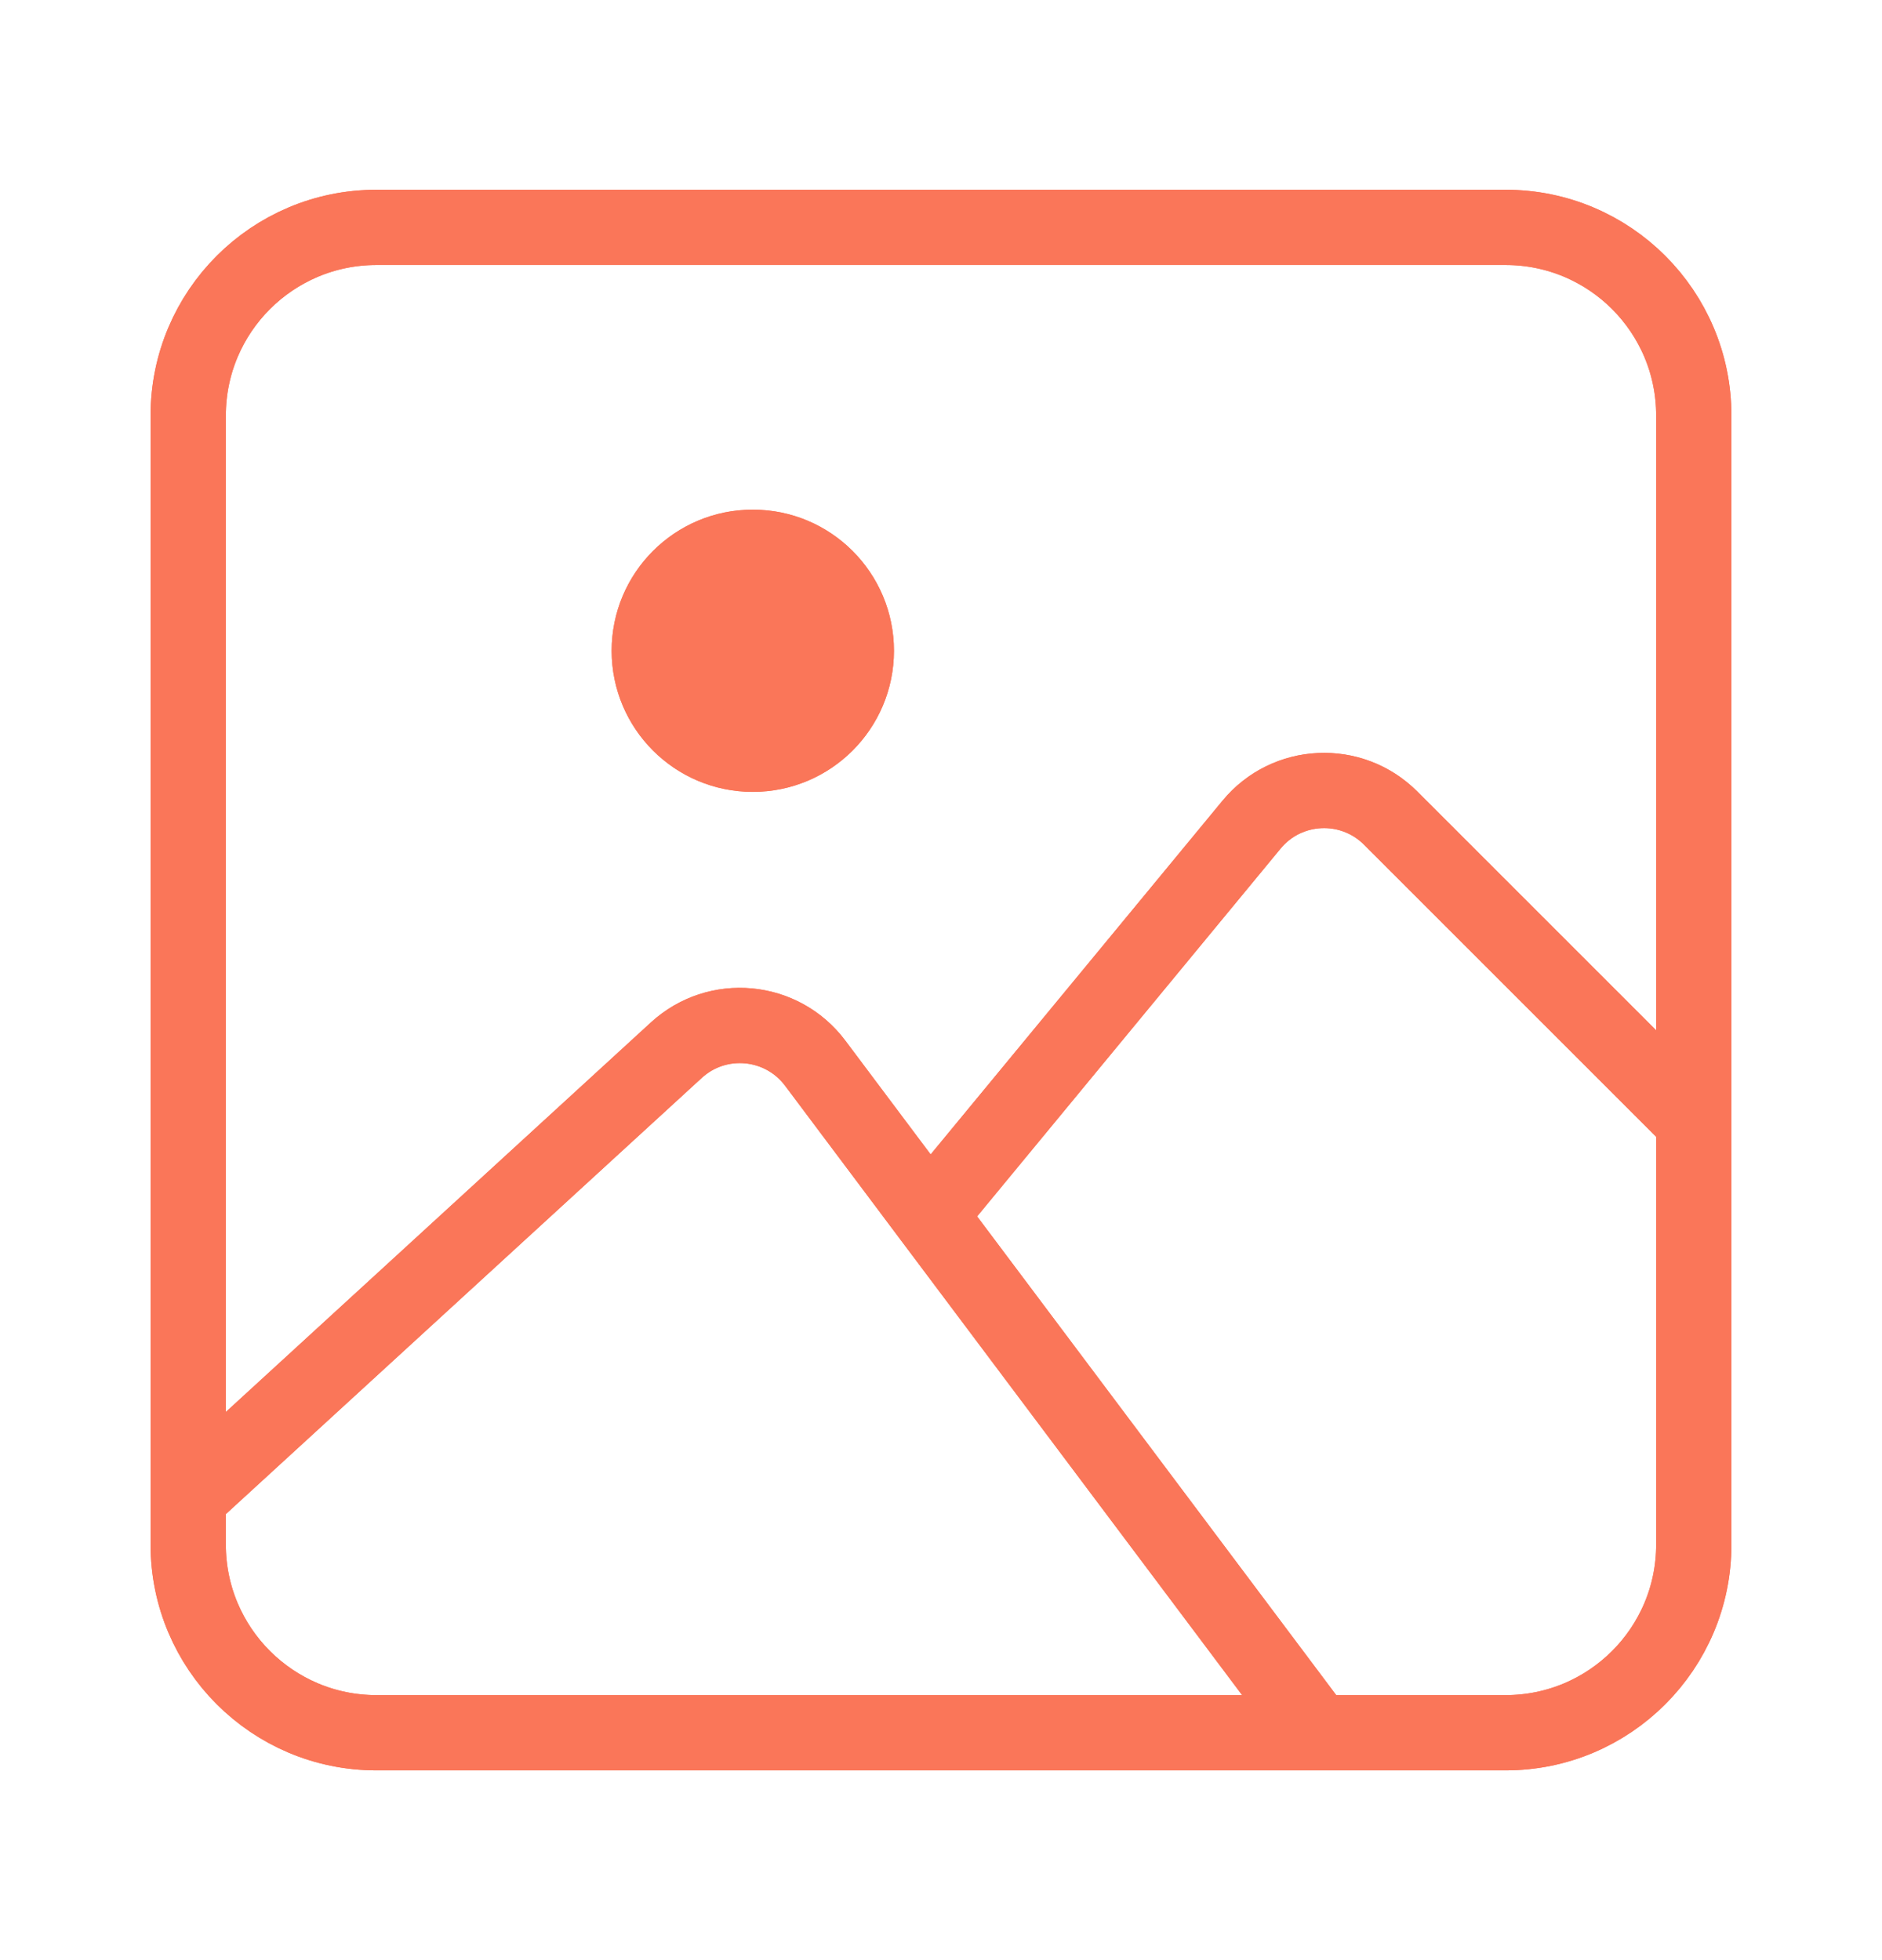 <svg width="24" height="25" viewBox="0 0 24 25" fill="none" xmlns="http://www.w3.org/2000/svg">
<path d="M16.8 22.1H19.2C20.526 22.1 21.6 21.025 21.6 19.7V14.3M16.8 22.1L11.85 15.5M16.8 22.1H4.8C3.475 22.1 2.4 21.025 2.4 19.7V19.1M21.6 14.3V5.3C21.6 3.974 20.526 2.9 19.2 2.9H4.8C3.475 2.9 2.4 3.974 2.4 5.3V19.1M21.6 14.3L17.734 10.434C17.233 9.933 16.41 9.972 15.96 10.518L11.85 15.5M2.4 19.1L8.624 13.395C9.147 12.915 9.969 12.992 10.395 13.559L11.85 15.5" stroke="#FA7659" stroke-width="0.96"/>
<path d="M16.8 22.1H19.2C20.526 22.1 21.6 21.025 21.6 19.7V14.3M16.8 22.1L11.85 15.5M16.8 22.1H4.8C3.475 22.1 2.4 21.025 2.4 19.7V19.1M21.6 14.3V5.3C21.6 3.974 20.526 2.9 19.2 2.9H4.8C3.475 2.9 2.4 3.974 2.4 5.3V19.1M21.6 14.3L17.734 10.434C17.233 9.933 16.41 9.972 15.96 10.518L11.85 15.5M2.4 19.1L8.624 13.395C9.147 12.915 9.969 12.992 10.395 13.559L11.85 15.5" stroke="#FA7659" stroke-width="0.96"/>
<path d="M10.92 8.3C10.92 9.029 10.329 9.62 9.6 9.62C8.871 9.62 8.28 9.029 8.28 8.3C8.28 7.571 8.871 6.98 9.6 6.98C10.329 6.98 10.92 7.571 10.92 8.3Z" fill="#FA7659" stroke="#FA7659" stroke-width="0.96"/>
<path d="M10.92 8.3C10.92 9.029 10.329 9.62 9.6 9.62C8.871 9.62 8.28 9.029 8.28 8.3C8.28 7.571 8.871 6.98 9.6 6.98C10.329 6.98 10.92 7.571 10.92 8.3Z" fill="#FA7659" stroke="#FA7659" stroke-width="0.96"/>
</svg>
